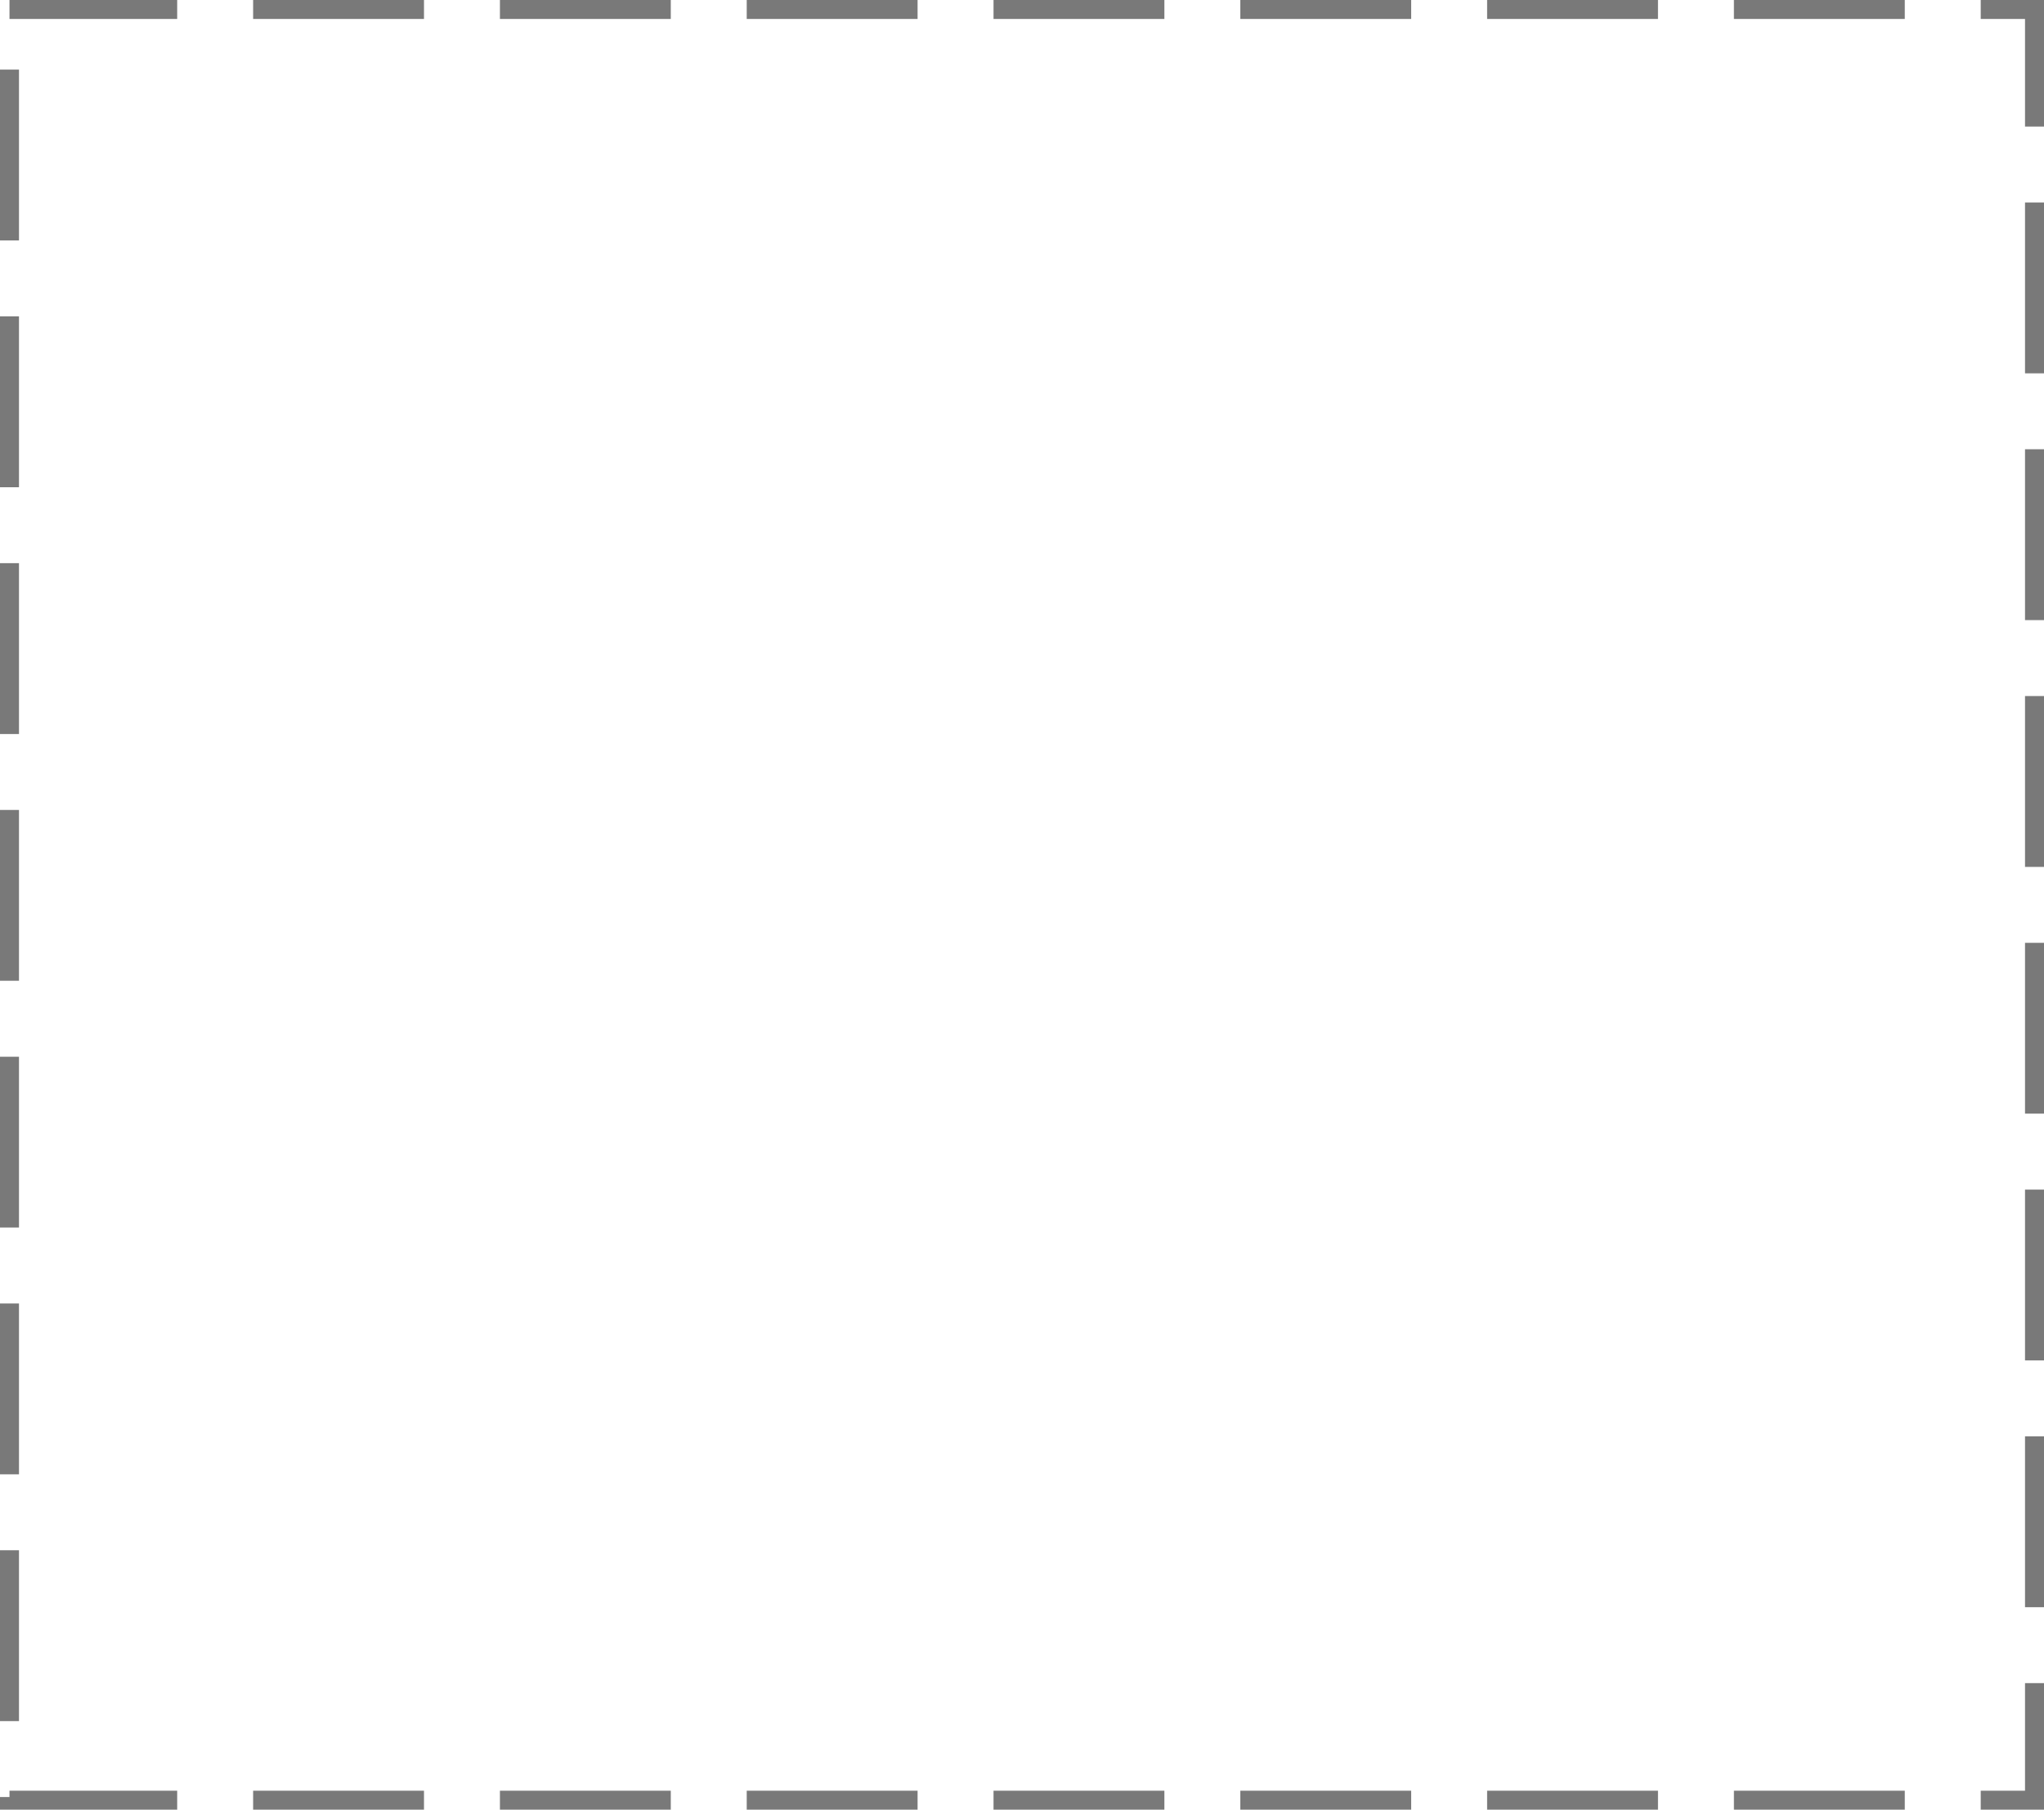﻿<?xml version="1.0" encoding="utf-8"?>
<svg version="1.1" xmlns:xlink="http://www.w3.org/1999/xlink" width="323px" height="286px" xmlns="http://www.w3.org/2000/svg">
  <g transform="matrix(1 0 0 1 -2392 -1281 )">
    <path d="M 2395 1284  L 2712 1284  L 2712 1564  L 2395 1564  L 2395 1284  Z " fill-rule="nonzero" fill="#ffffff" stroke="none" fill-opacity="0" />
    <path d="M 2393.5 1282.5  L 2713.5 1282.5  L 2713.5 1565.5  L 2393.5 1565.5  L 2393.5 1282.5  Z " stroke-width="3" stroke-dasharray="27,12" stroke="#797979" fill="none" stroke-dashoffset="0.5" />
  </g>
</svg>